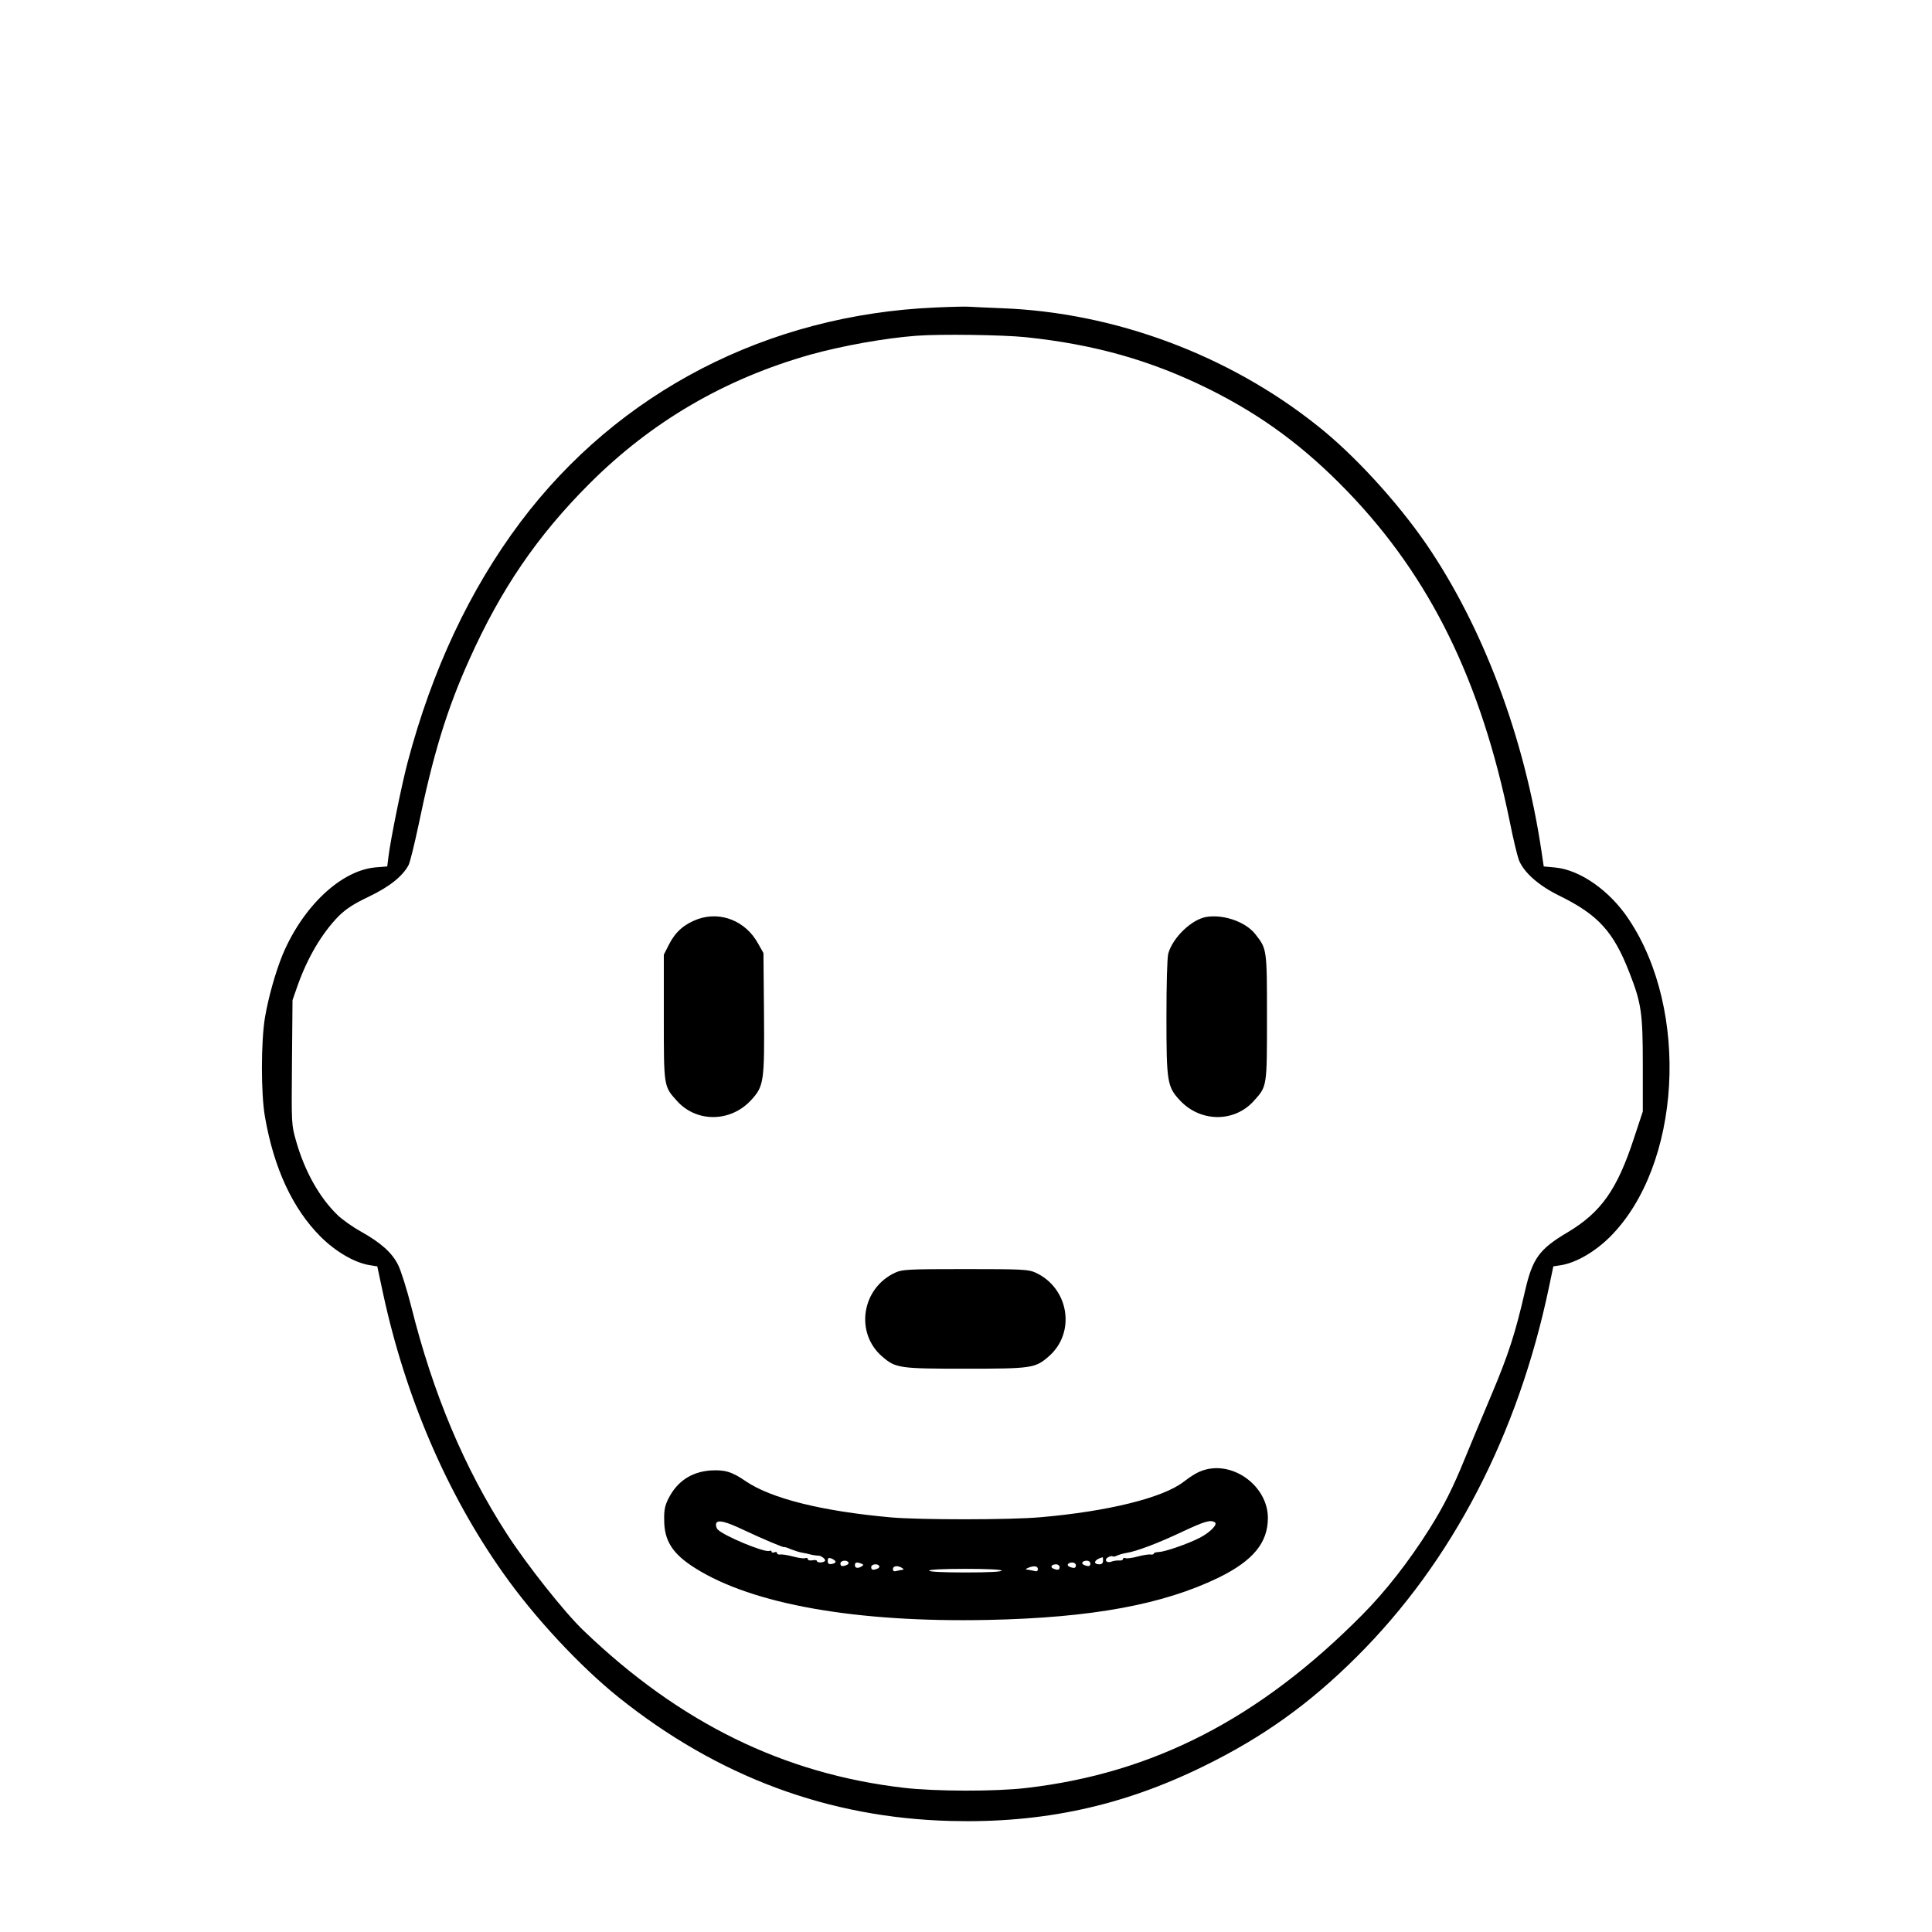 <?xml version="1.0" standalone="no"?>
<!DOCTYPE svg PUBLIC "-//W3C//DTD SVG 20010904//EN"
 "http://www.w3.org/TR/2001/REC-SVG-20010904/DTD/svg10.dtd">
<svg version="1.0" xmlns="http://www.w3.org/2000/svg"
 width="2048pt" height="2048pt" viewBox="0 0 2048 2048"
 preserveAspectRatio="xMidYMid meet">
<g transform="translate(0,2048) scale(0.192,-0.192)"
fill="#000000" stroke="none">
<path d="M5165 8969 c-928 -40 -1750 -465 -2291 -1184 -280 -373 -488 -816
-623 -1325 -33 -124 -95 -430 -106 -521 l-7 -56 -63 -5 c-191 -16 -402 -214
-515 -483 -39 -96 -77 -230 -97 -345 -22 -130 -23 -422 0 -550 49 -283 153
-507 307 -661 82 -82 186 -143 269 -157 l44 -7 32 -150 c123 -570 352 -1104
662 -1542 173 -246 425 -516 638 -687 547 -438 1158 -666 1835 -683 507 -13
947 82 1395 302 327 160 584 344 846 605 527 525 891 1226 1062 2045 l23 110
45 7 c83 14 187 75 269 157 391 392 441 1247 102 1753 -104 157 -268 272 -405
285 l-64 6 -12 81 c-94 633 -323 1241 -638 1701 -160 232 -397 491 -598 650
-492 393 -1123 627 -1745 650 -80 3 -158 7 -175 8 -16 2 -102 0 -190 -4z m498
-164 c383 -40 694 -129 1013 -287 293 -146 527 -319 766 -567 455 -473 735
-1043 894 -1823 18 -91 41 -186 50 -210 27 -68 109 -141 224 -197 215 -106
298 -198 386 -424 66 -169 74 -222 74 -510 l0 -257 -49 -148 c-93 -284 -181
-408 -366 -519 -156 -92 -194 -144 -235 -323 -54 -236 -93 -355 -186 -575 -53
-126 -119 -284 -146 -350 -66 -162 -115 -260 -195 -388 -115 -182 -242 -345
-373 -477 -567 -572 -1153 -874 -1855 -955 -171 -20 -501 -19 -674 1 -665 77
-1239 359 -1769 868 -104 99 -314 364 -425 536 -234 363 -406 771 -527 1255
-24 94 -56 195 -71 226 -34 69 -94 123 -206 186 -47 26 -104 67 -128 90 -102
98 -183 244 -230 409 -26 91 -26 91 -23 435 l3 344 28 80 c55 155 134 289 227
384 41 40 80 66 166 107 115 55 187 113 220 175 8 16 32 114 54 217 81 393
157 642 281 917 174 388 375 683 663 971 343 343 747 579 1221 713 177 49 411
91 585 104 131 10 479 5 603 -8z M3852 5592 c-73 -27 -122 -69 -157 -137 l-30
-59 0 -345 c0 -387 -1 -381 73 -463 108 -120 296 -118 409 5 71 77 74 103 71
484 l-3 328 -30 53 c-68 124 -206 179 -333 134z M6659 5604 c-82 -15 -184
-114 -209 -202 -6 -22 -10 -167 -10 -348 0 -358 4 -387 73 -461 113 -123 301
-125 409 -5 74 82 73 76 73 462 0 380 0 377 -65 460 -54 68 -176 110 -271 94z
M4944 3641 c-187 -85 -226 -334 -72 -465 73 -63 94 -66 458 -66 364 0 385 3
458 66 154 131 115 380 -72 465 -38 17 -70 19 -386 19 -316 0 -348 -2 -386
-19z M6649 2551 c-36 -11 -65 -28 -115 -66 -114 -88 -418 -163 -789 -195 -166
-15 -663 -15 -825 -1 -381 34 -662 104 -803 200 -77 53 -116 64 -196 59 -103
-8 -181 -59 -229 -152 -21 -41 -26 -65 -25 -121 0 -116 47 -188 171 -266 317
-200 889 -301 1617 -286 574 12 967 85 1274 234 189 93 271 192 271 329 0 173
-187 314 -351 265z m-2544 -331 c106 -50 225 -100 225 -95 0 2 17 -3 37 -12
21 -8 49 -17 63 -19 14 -2 36 -7 50 -11 14 -3 29 -5 33 -5 15 4 48 -19 42 -29
-8 -11 -45 -12 -45 0 0 4 -11 6 -25 3 -14 -2 -25 0 -25 7 0 5 -6 8 -14 5 -7
-3 -38 1 -67 9 -30 8 -62 13 -72 11 -9 -1 -17 2 -17 8 0 6 -7 8 -15 4 -8 -3
-15 -1 -15 4 0 5 -6 7 -13 4 -28 -10 -258 86 -286 120 -7 9 -10 23 -7 32 8 21
50 12 151 -36z m2602 42 c18 -11 -25 -55 -82 -85 -66 -34 -193 -78 -227 -79
-16 -1 -28 -4 -28 -9 0 -4 -8 -6 -17 -5 -10 2 -42 -3 -72 -11 -29 -8 -60 -12
-67 -9 -8 3 -14 1 -14 -5 0 -6 -10 -9 -22 -8 -13 1 -31 -2 -41 -6 -27 -11 -44
10 -19 24 10 6 22 8 25 5 3 -3 14 -1 24 4 10 5 34 12 53 15 56 9 175 54 310
118 122 57 153 66 177 51z m-2094 -217 c1 -6 -8 -11 -20 -13 -18 -3 -23 2 -23
17 0 16 4 19 21 13 11 -5 21 -12 22 -17z m1477 5 c0 -13 -7 -20 -19 -20 -41 0
-29 28 17 39 1 1 2 -8 2 -19z m-1406 -9 c3 -5 -1 -12 -10 -15 -25 -10 -34 -7
-34 9 0 16 35 21 44 6z m1336 -6 c0 -16 -9 -19 -34 -9 -20 8 -11 24 15 24 10
0 19 -7 19 -15z m-1265 -1 c13 -5 14 -8 3 -15 -20 -13 -38 -11 -38 6 0 16 9
19 35 9z m1185 -9 c0 -16 -9 -19 -34 -9 -20 8 -11 24 15 24 10 0 19 -7 19 -15z
m-1086 -4 c3 -5 -1 -12 -10 -15 -25 -10 -34 -7 -34 9 0 16 35 21 44 6z m996
-6 c0 -16 -9 -19 -34 -9 -20 8 -11 24 15 24 10 0 19 -7 19 -15z m-870 -5 c8
-5 11 -10 5 -10 -5 0 -20 -3 -32 -6 -17 -5 -23 -2 -23 10 0 18 27 21 50 6z
m750 -6 c0 -12 -6 -15 -22 -10 -13 3 -30 6 -38 7 -10 0 -8 3 5 9 32 14 55 11
55 -6z m-200 -9 c0 -6 -73 -10 -200 -10 -127 0 -200 4 -200 10 0 6 73 10 200
10 127 0 200 -4 200 -10z"/>
</g>
</svg>
